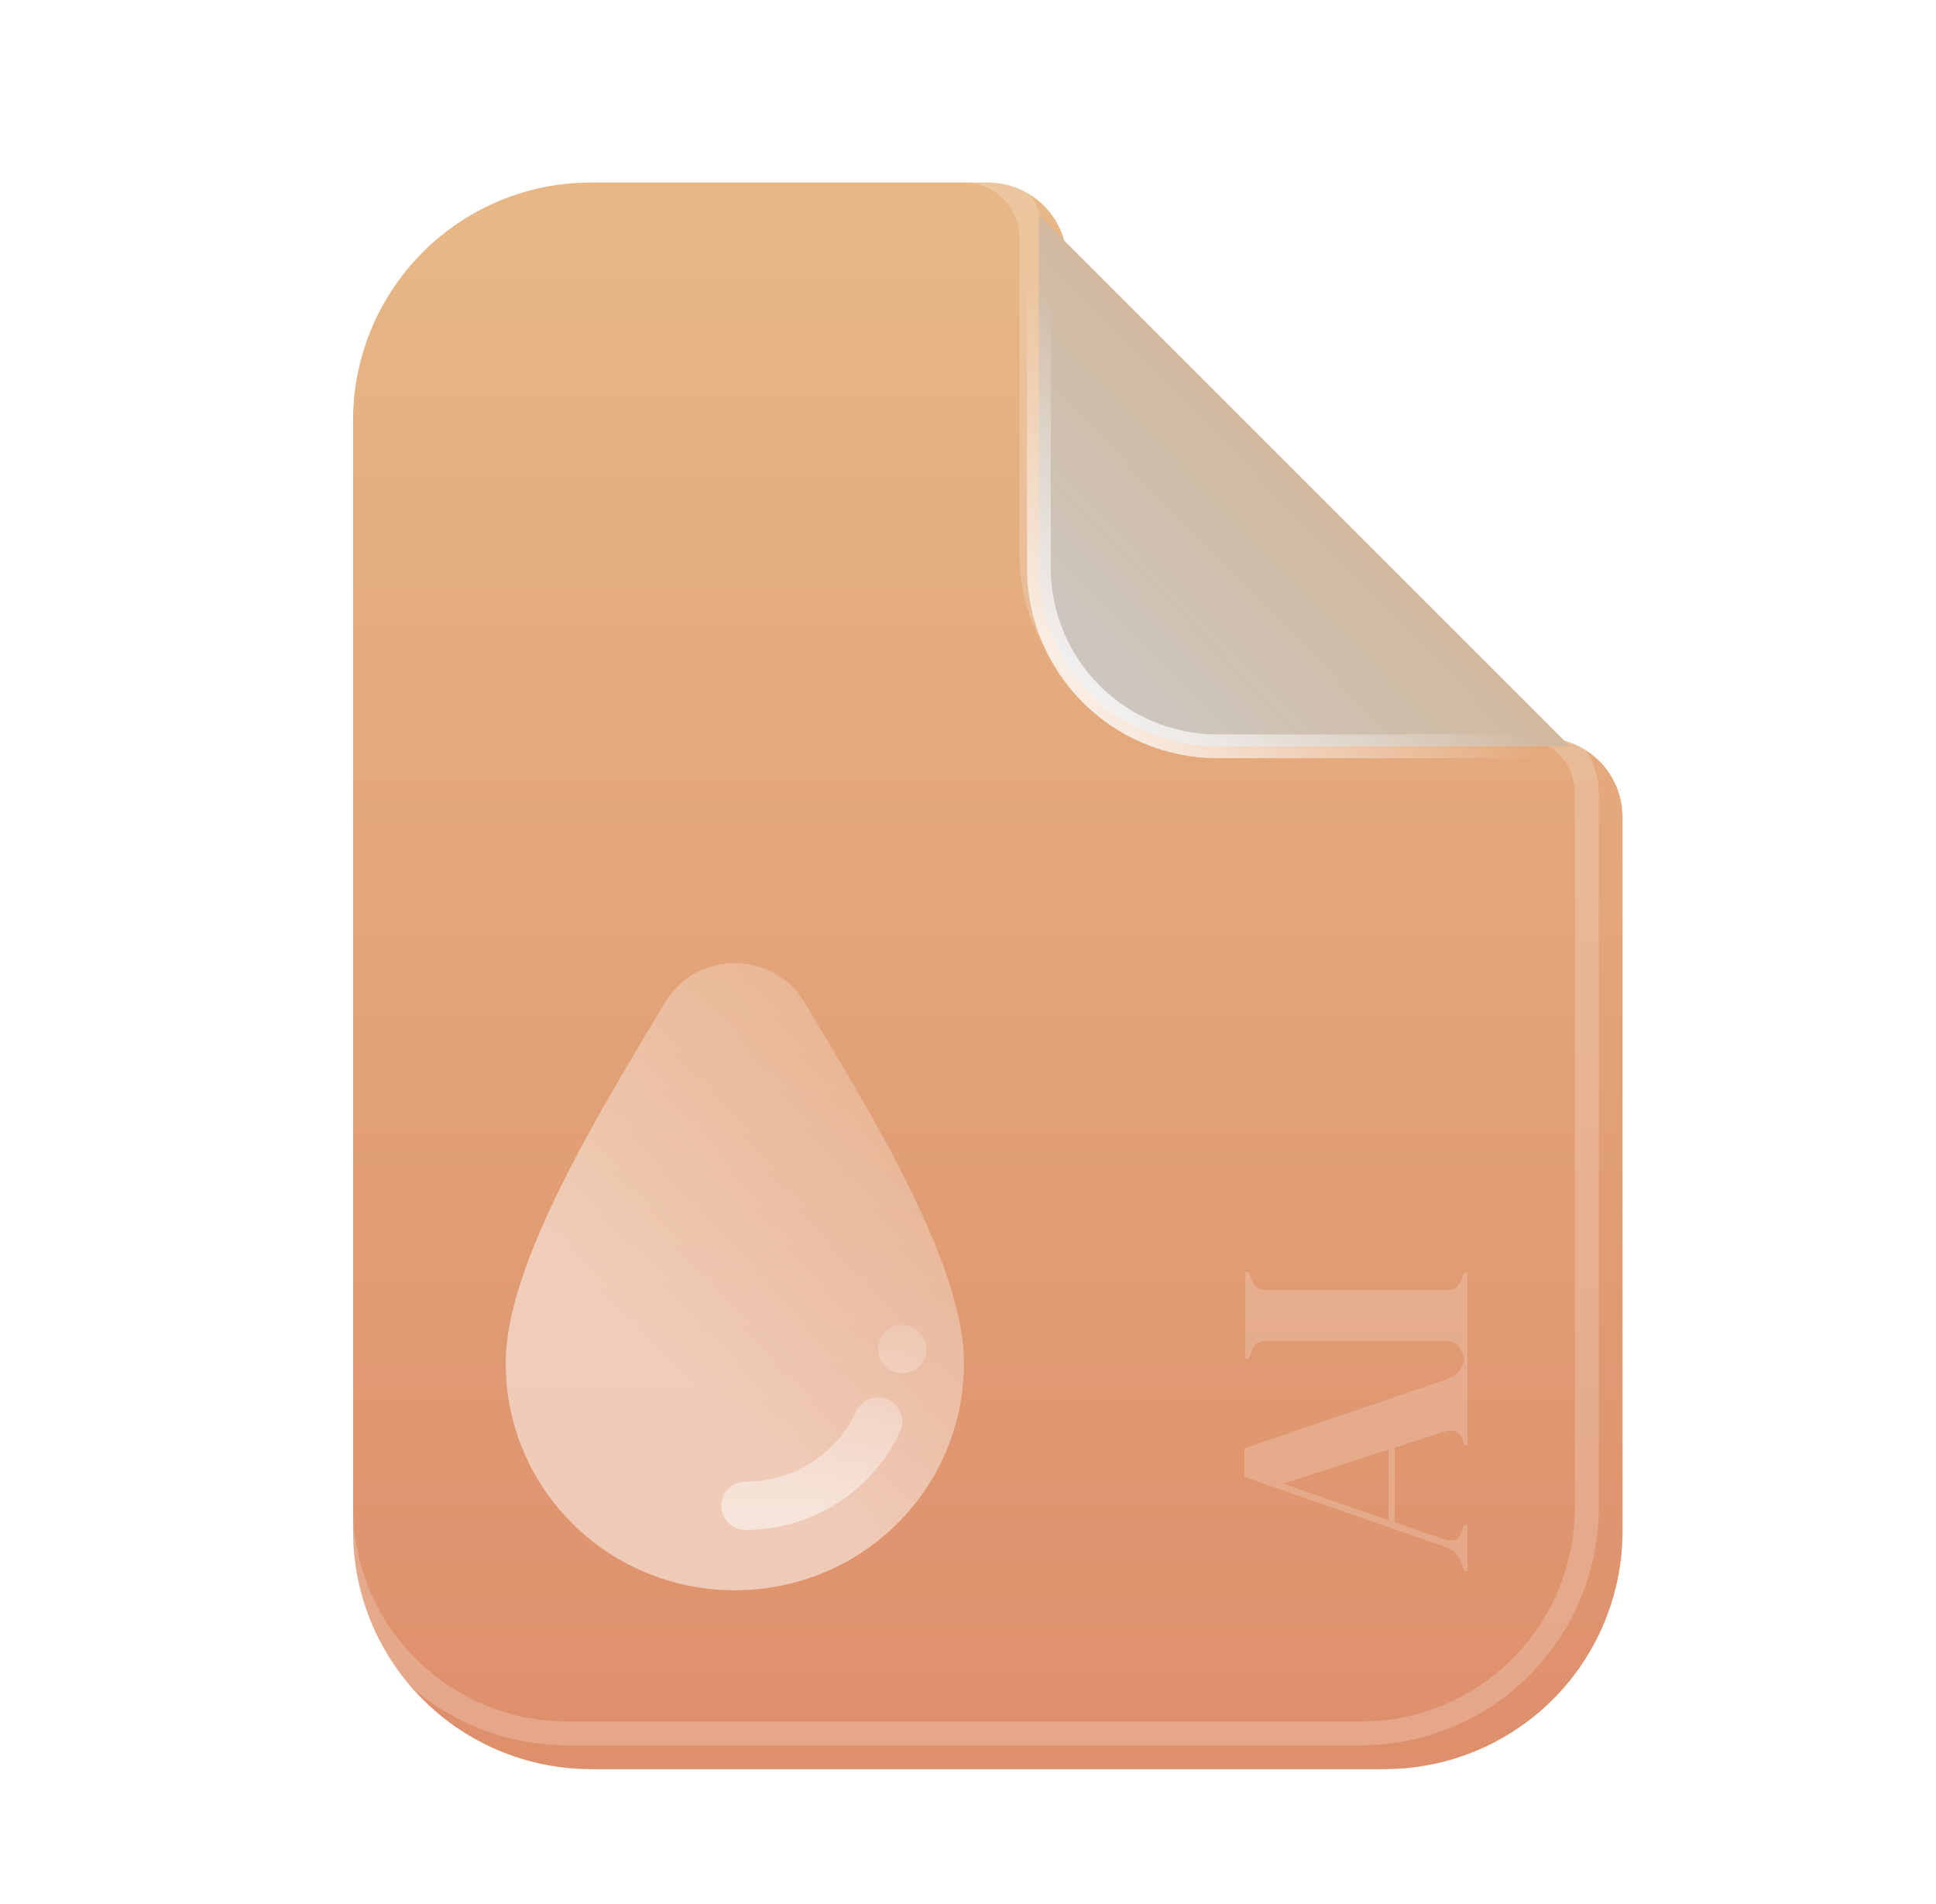<svg width="610" height="600" viewBox="0 0 61 60" fill="none" xmlns="http://www.w3.org/2000/svg">
<g clip-path="url(#clip0_1032_7774)">
<g filter="url(#filter0_ii_1032_7774)">
<path d="M30.374 5L30.667 5.018C31.225 5.083 31.744 5.335 32.142 5.733C32.539 6.13 32.791 6.649 32.857 7.207L32.874 7.5V17.5L32.887 17.875C32.976 19.065 33.489 20.185 34.331 21.03C35.174 21.876 36.292 22.392 37.482 22.485L37.874 22.5H47.874L48.167 22.517C48.725 22.583 49.245 22.835 49.642 23.233C50.039 23.63 50.291 24.149 50.357 24.707L50.374 25V47.5C50.374 49.413 49.644 51.254 48.331 52.646C47.019 54.038 45.224 54.875 43.314 54.987L42.874 55H17.874C15.961 55 14.12 54.269 12.729 52.957C11.337 51.644 10.499 49.85 10.387 47.94L10.374 47.5V12.5C10.374 10.587 11.105 8.746 12.418 7.354C13.73 5.962 15.525 5.125 17.434 5.013L17.874 5H30.374Z" fill="url(#paint0_linear_1032_7774)"/>
</g>
<path d="M30.369 5.375L30.629 5.391C31.042 5.441 31.43 5.61 31.745 5.877L31.876 5.998C32.212 6.334 32.425 6.773 32.483 7.244L32.499 7.5V17.513L32.512 17.888V17.895L32.513 17.903C32.609 19.183 33.16 20.386 34.066 21.295C34.972 22.204 36.173 22.758 37.453 22.858L37.46 22.859H37.467L37.86 22.875H47.868L48.129 22.891C48.601 22.948 49.04 23.162 49.376 23.498C49.712 23.834 49.925 24.273 49.983 24.744L49.999 25V47.5L49.992 47.84C49.911 49.534 49.227 51.149 48.058 52.389C46.814 53.708 45.114 54.503 43.304 54.612L42.864 54.625H17.874L17.535 54.617C15.84 54.536 14.225 53.852 12.986 52.684C11.666 51.439 10.87 49.739 10.761 47.929L10.749 47.489V12.5L10.757 12.16C10.832 10.579 11.433 9.067 12.463 7.864L12.691 7.611C13.935 6.292 15.635 5.497 17.445 5.388L17.885 5.375H30.369Z" stroke="url(#paint1_linear_1032_7774)" stroke-opacity="0.2" stroke-width="0.75"/>
<g filter="url(#filter1_di_1032_7774)">
<path d="M46.374 49.643L46.268 49.643L46.172 49.378C46.116 49.236 46.048 49.126 45.971 49.048C45.886 48.971 45.769 48.907 45.62 48.857L39.34 46.668L39.34 45.765L45.662 43.608C45.818 43.552 45.939 43.488 46.024 43.417C46.102 43.346 46.169 43.236 46.225 43.088L46.268 42.96L46.374 42.96L46.374 45.659L46.268 45.659L46.215 45.5C46.158 45.351 46.08 45.262 45.981 45.234C45.875 45.199 45.751 45.202 45.609 45.245L44.079 45.744L44.079 48.103L45.577 48.613C45.733 48.662 45.857 48.68 45.949 48.666C46.041 48.645 46.116 48.56 46.172 48.411L46.268 48.177L46.374 48.177L46.374 49.643ZM43.867 48.028L43.867 45.808L40.562 46.881L43.867 48.028ZM46.374 42.944L46.268 42.944L46.183 42.732C46.133 42.59 46.066 42.498 45.981 42.456C45.896 42.406 45.783 42.381 45.641 42.381L40.095 42.381C39.953 42.381 39.84 42.403 39.755 42.445C39.67 42.488 39.603 42.583 39.553 42.732L39.468 42.944L39.362 42.944L39.362 40.214L39.468 40.214L39.553 40.426C39.603 40.568 39.67 40.664 39.755 40.713C39.84 40.756 39.953 40.777 40.095 40.777L45.641 40.777C45.783 40.777 45.896 40.756 45.981 40.713C46.059 40.664 46.126 40.568 46.183 40.426L46.268 40.214L46.374 40.214L46.374 42.944Z" fill="white" fill-opacity="0.19" shape-rendering="crispEdges"/>
</g>
<path d="M49.469 23.518H38.36C35.254 23.517 32.736 21 32.735 17.894L32.732 6.781L49.469 23.518Z" fill="url(#paint2_linear_1032_7774)" stroke="url(#paint3_linear_1032_7774)" stroke-width="0.75"/>
<path opacity="0.5" d="M30.374 42.95C30.374 46.917 27.153 50.113 23.154 50.113C19.154 50.113 15.933 46.917 15.933 42.95C15.933 39.852 18.828 35.142 20.951 31.595C21.944 29.937 24.363 29.937 25.356 31.595C27.48 35.142 30.374 39.852 30.374 42.95Z" fill="url(#paint4_linear_1032_7774)"/>
<path opacity="0.5" d="M23.485 48.213C25.579 48.213 27.491 46.995 28.357 45.109C28.532 44.728 28.364 44.276 27.983 44.101C27.603 43.926 27.151 44.093 26.975 44.475C26.357 45.822 24.987 46.692 23.485 46.692C23.066 46.692 22.726 47.033 22.726 47.453C22.726 47.872 23.066 48.213 23.485 48.213ZM28.426 41.752C28.846 41.752 29.186 42.092 29.186 42.512C29.186 42.932 28.846 43.272 28.426 43.272C28.006 43.272 27.666 42.932 27.666 42.512C27.666 42.092 28.006 41.752 28.426 41.752Z" fill="url(#paint5_linear_1032_7774)"/>
</g>
<defs>
<filter id="filter0_ii_1032_7774" x="9.624" y="4.25" width="41.5" height="51.5" filterUnits="userSpaceOnUse" color-interpolation-filters="sRGB">
<feFlood flood-opacity="0" result="BackgroundImageFix"/>
<feBlend mode="normal" in="SourceGraphic" in2="BackgroundImageFix" result="shape"/>
<feColorMatrix in="SourceAlpha" type="matrix" values="0 0 0 0 0 0 0 0 0 0 0 0 0 0 0 0 0 0 127 0" result="hardAlpha"/>
<feOffset dx="1.5" dy="1.5"/>
<feGaussianBlur stdDeviation="0.375"/>
<feComposite in2="hardAlpha" operator="arithmetic" k2="-1" k3="1"/>
<feColorMatrix type="matrix" values="0 0 0 0 1 0 0 0 0 1 0 0 0 0 1 0 0 0 0.14 0"/>
<feBlend mode="normal" in2="shape" result="effect1_innerShadow_1032_7774"/>
<feColorMatrix in="SourceAlpha" type="matrix" values="0 0 0 0 0 0 0 0 0 0 0 0 0 0 0 0 0 0 127 0" result="hardAlpha"/>
<feOffset dx="-0.75" dy="-0.75"/>
<feGaussianBlur stdDeviation="1.5"/>
<feComposite in2="hardAlpha" operator="arithmetic" k2="-1" k3="1"/>
<feColorMatrix type="matrix" values="0 0 0 0 0 0 0 0 0 0 0 0 0 0 0 0 0 0 0.3 0"/>
<feBlend mode="normal" in2="effect1_innerShadow_1032_7774" result="effect2_innerShadow_1032_7774"/>
</filter>
<filter id="filter1_di_1032_7774" x="38.641" y="39.513" width="8.034" height="10.43" filterUnits="userSpaceOnUse" color-interpolation-filters="sRGB">
<feFlood flood-opacity="0" result="BackgroundImageFix"/>
<feColorMatrix in="SourceAlpha" type="matrix" values="0 0 0 0 0 0 0 0 0 0 0 0 0 0 0 0 0 0 127 0" result="hardAlpha"/>
<feOffset dx="-0.2" dy="-0.2"/>
<feGaussianBlur stdDeviation="0.25"/>
<feComposite in2="hardAlpha" operator="out"/>
<feColorMatrix type="matrix" values="0 0 0 0 0 0 0 0 0 0 0 0 0 0 0 0 0 0 0.05 0"/>
<feBlend mode="normal" in2="BackgroundImageFix" result="effect1_dropShadow_1032_7774"/>
<feBlend mode="normal" in="SourceGraphic" in2="effect1_dropShadow_1032_7774" result="shape"/>
<feColorMatrix in="SourceAlpha" type="matrix" values="0 0 0 0 0 0 0 0 0 0 0 0 0 0 0 0 0 0 127 0" result="hardAlpha"/>
<feOffset dx="0.074" dy="0.074"/>
<feGaussianBlur stdDeviation="0.074"/>
<feComposite in2="hardAlpha" operator="arithmetic" k2="-1" k3="1"/>
<feColorMatrix type="matrix" values="0 0 0 0 0 0 0 0 0 0 0 0 0 0 0 0 0 0 0.29 0"/>
<feBlend mode="overlay" in2="shape" result="effect2_innerShadow_1032_7774"/>
</filter>
<linearGradient id="paint0_linear_1032_7774" x1="30.374" y1="5" x2="30.374" y2="55" gradientUnits="userSpaceOnUse">
<stop stop-color="#E7B886"/>
<stop offset="1" stop-color="#DE8F6B"/>
</linearGradient>
<linearGradient id="paint1_linear_1032_7774" x1="30.374" y1="5" x2="30.374" y2="55" gradientUnits="userSpaceOnUse">
<stop stop-color="white"/>
<stop offset="1" stop-color="white"/>
</linearGradient>
<linearGradient id="paint2_linear_1032_7774" x1="32.357" y1="23.892" x2="44.789" y2="11.811" gradientUnits="userSpaceOnUse">
<stop stop-color="#CBCBCB"/>
<stop offset="1" stop-color="#D4B28E"/>
</linearGradient>
<linearGradient id="paint3_linear_1032_7774" x1="41.366" y1="14.252" x2="32.357" y2="23.892" gradientUnits="userSpaceOnUse">
<stop offset="0.146" stop-color="white" stop-opacity="0"/>
<stop offset="1" stop-color="white"/>
</linearGradient>
<linearGradient id="paint4_linear_1032_7774" x1="27.781" y1="30.352" x2="14.225" y2="45.398" gradientUnits="userSpaceOnUse">
<stop stop-color="white" stop-opacity="0.3"/>
<stop offset="0.683" stop-color="white"/>
</linearGradient>
<linearGradient id="paint5_linear_1032_7774" x1="25.956" y1="41.752" x2="25.956" y2="48.213" gradientUnits="userSpaceOnUse">
<stop stop-color="white" stop-opacity="0.3"/>
<stop offset="1" stop-color="white"/>
</linearGradient>
<clipPath id="clip0_1032_7774">
<rect width="60" height="60" fill="white" transform="translate(0.375)"/>
</clipPath>
</defs>
</svg>
